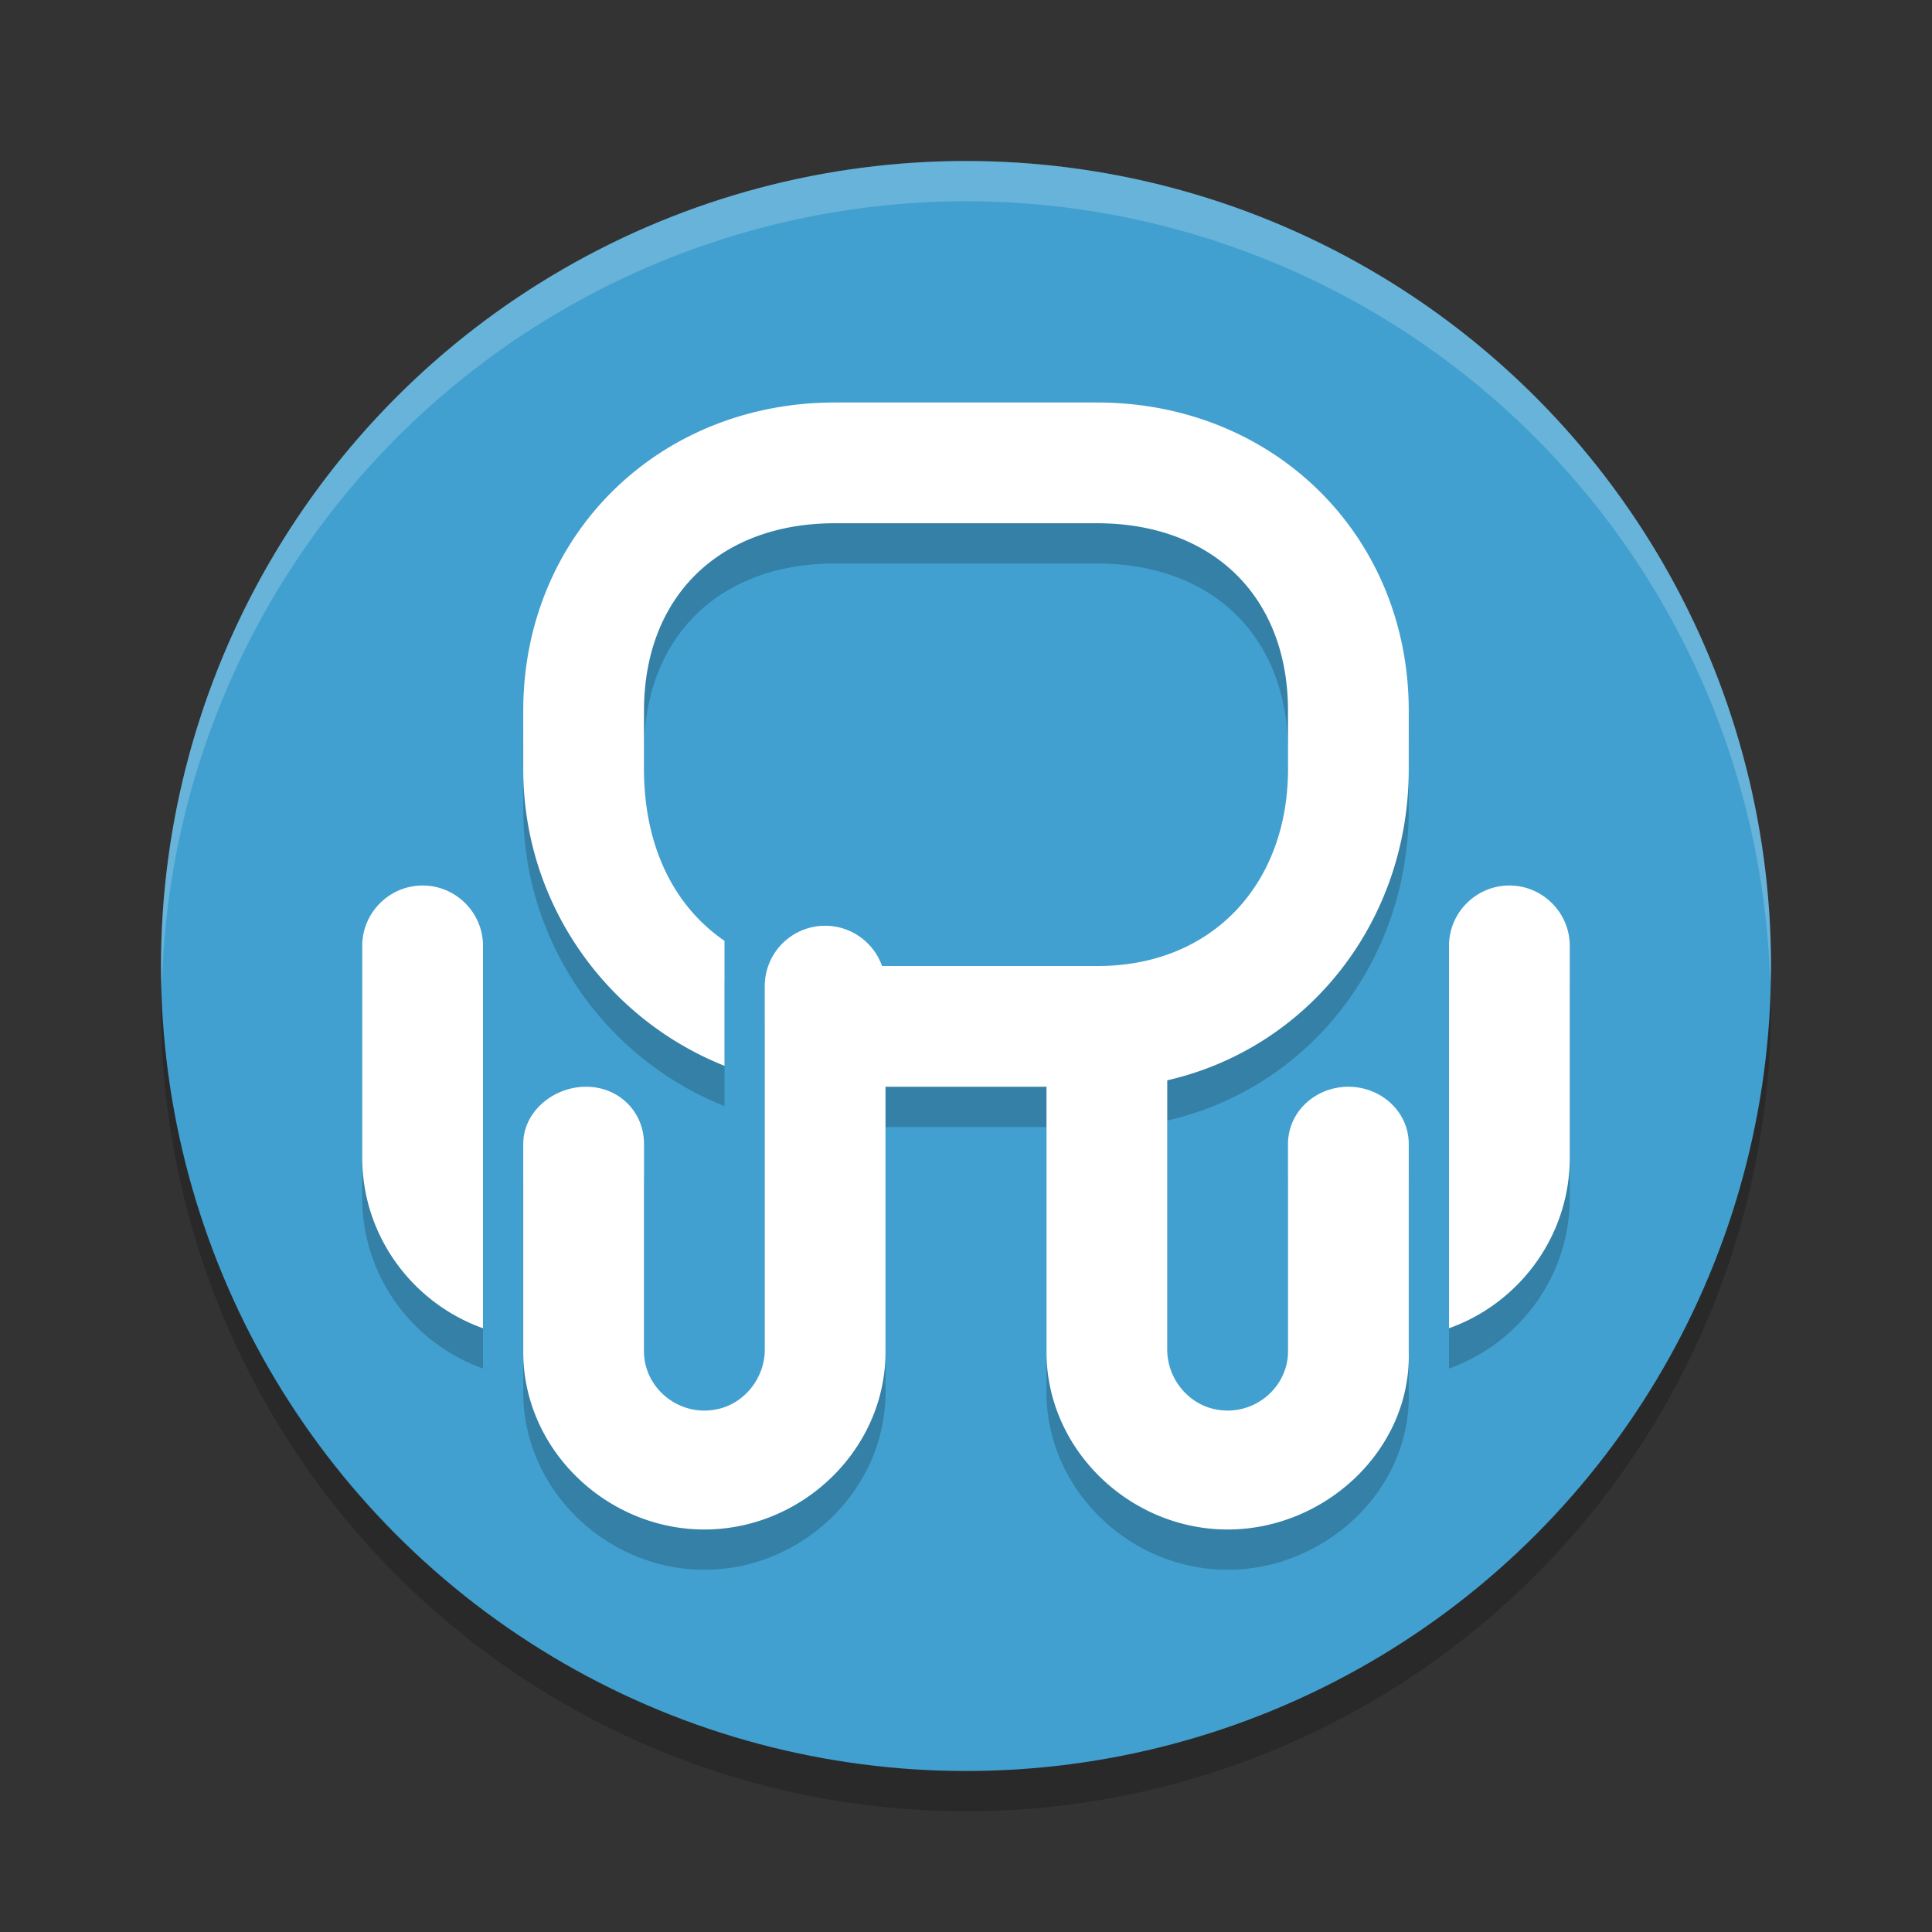 <?xml version="1.0" encoding="UTF-8" standalone="no"?>
<svg
   xmlns:dc="http://purl.org/dc/elements/1.1/"
   xmlns:cc="http://creativecommons.org/ns#"
   xmlns:rdf="http://www.w3.org/1999/02/22-rdf-syntax-ns#"
   xmlns:svg="http://www.w3.org/2000/svg"
   xmlns="http://www.w3.org/2000/svg"
   xmlns:sodipodi="http://sodipodi.sourceforge.net/DTD/sodipodi-0.dtd"
   xmlns:inkscape="http://www.inkscape.org/namespaces/inkscape"
   width="48"
   height="48"
   version="1.1"
   id="svg12"
   sodipodi:docname="appimagekit-rambox.svg"
   inkscape:version="0.92.5 (2060ec1f9f, 2020-04-08)">
  <rect width="100%" height="100%" fill="#333333" stroke="none"/>
  <defs
     id="defs16" />
  <sodipodi:namedview
     pagecolor="#ffffff"
     bordercolor="#5cadd6"
     borderopacity="1"
     objecttolerance="10"
     gridtolerance="10"
     guidetolerance="10"
     inkscape:pageopacity="0"
     inkscape:pageshadow="2"
     inkscape:window-width="783"
     inkscape:window-height="480"
     id="namedview14"
     showgrid="false"
     inkscape:zoom="4.9166667"
     inkscape:cx="24"
     inkscape:cy="24"
     inkscape:window-x="0"
     inkscape:window-y="28"
     inkscape:window-maximized="0"
     inkscape:current-layer="svg12" />
  <circle
     style="opacity:0.2"
     cx="24"
     cy="25"
     r="20"
     id="circle2" />
  <circle
     style="fill:#41a0cf;fill-opacity:1"
     cx="24"
     cy="24"
     r="20"
     id="circle4" />
  <path
     style="opacity:0.2;fill:#ffffff"
     d="M 24,4 A 20,20 0 0 0 4,24 20,20 0 0 0 4.021,24.582 20,20 0 0 1 24,5 20,20 0 0 1 43.979,24.418 20,20 0 0 0 44,24 20,20 0 0 0 24,4 Z"
     id="path6" />
  <path
     style="opacity:0.2"
     d="M 20.742,11 C 16.369,11 13,14.289 13,18.662 v 1.449 c 0,3.34 2.071,6.203 5,7.369 V 25 24.375 C 16.643,23.441 16,21.88 16,20.111 V 18.662 C 16,15.808 17.888,14 20.742,14 h 6.516 C 30.112,14 32,15.808 32,18.662 v 1.449 C 32,22.965 30.112,25.008 27.258,25 H 24 22.951 21.914 A 1.5,1.5 0 0 0 20.5,24 1.5,1.5 0 0 0 19,25.5 v 9.035 c 0,0.685 -0.482,1.312 -1.148,1.469 C 16.893,36.23 16,35.499 16,34.576 V 30.939 29.422 C 16,28.614 15.369,28 14.561,28 13.752,28 13,28.614 13,29.422 v 5.17 C 13,37.017 15.075,39 17.5,39 19.925,39 22,37.017 22,34.592 V 31.637 30.984 29.637 29.049 28 h 4 v 6.592 C 26,37.017 28.075,39 30.5,39 32.925,39 35.061,37.016 35,34.592 V 30.939 29.422 C 35,28.614 34.308,28 33.5,28 32.692,28 32,28.614 32,29.422 v 5.154 c 0,0.923 -0.893,1.654 -1.852,1.428 C 29.482,35.847 29,35.22 29,34.535 v -4.463 -2.133 -0.1 c 3.523,-0.807 6,-3.964 6,-7.729 V 18.662 C 35,14.289 31.631,11 27.258,11 Z M 10.5,23 C 9.675,23 9,23.674 9,24.498 v 5.268 C 9,31.712 10.257,33.38 12,34 V 29.547 26.045 24.498 C 12,23.674 11.325,23 10.5,23 Z m 27,0 C 36.675,23 36,23.674 36,24.498 V 34 c 1.743,-0.62 3,-2.288 3,-4.234 V 26.045 24.498 C 39,23.674 38.325,23 37.5,23 Z"
     id="path8" />
  <path
     style="fill:#ffffff"
     d="M 20.742 10 C 16.369 10 13 13.289 13 17.662 L 13 19.111 C 13 22.452 15.071 25.314 18 26.48 L 18 24 L 18 23.375 C 16.643 22.441 16 20.88 16 19.111 L 16 17.662 C 16 14.808 17.888 13 20.742 13 L 27.258 13 C 30.112 13 32 14.808 32 17.662 L 32 19.111 C 32 21.965 30.112 24.008 27.258 24 L 24 24 L 22.951 24 L 21.914 24 A 1.5 1.5 0 0 0 20.5 23 A 1.5 1.5 0 0 0 19 24.5 L 19 33.535 C 19 34.22 18.518 34.847 17.852 35.004 C 16.893 35.23 16 34.499 16 33.576 L 16 29.939 L 16 28.422 C 16 27.614 15.369 27 14.561 27 C 13.752 27 13 27.614 13 28.422 L 13 33.592 C 13 36.017 15.075 38 17.5 38 C 19.925 38 22 36.017 22 33.592 L 22 30.637 L 22 29.984 L 22 28.637 L 22 28.049 L 22 27 L 26 27 L 26 33.592 C 26 36.017 28.075 38 30.5 38 C 32.925 38 35.061 36.016 35 33.592 L 35 29.939 L 35 28.422 C 35 27.614 34.308 27 33.5 27 C 32.692 27 32 27.614 32 28.422 L 32 33.576 C 32 34.499 31.107 35.23 30.148 35.004 C 29.482 34.847 29 34.22 29 33.535 L 29 29.072 L 29 26.939 L 29 26.84 C 32.523 26.033 35 22.875 35 19.111 L 35 17.662 C 35 13.289 31.631 10 27.258 10 L 20.742 10 z M 10.5 22 C 9.675 22 9 22.674 9 23.498 L 9 28.766 C 9 30.712 10.257 32.38 12 33 L 12 28.547 L 12 25.045 L 12 23.498 C 12 22.674 11.325 22 10.5 22 z M 37.5 22 C 36.675 22 36 22.674 36 23.498 L 36 33 C 37.743 32.38 39 30.712 39 28.766 L 39 25.045 L 39 23.498 C 39 22.674 38.325 22 37.5 22 z"
     id="path10" />
</svg>
